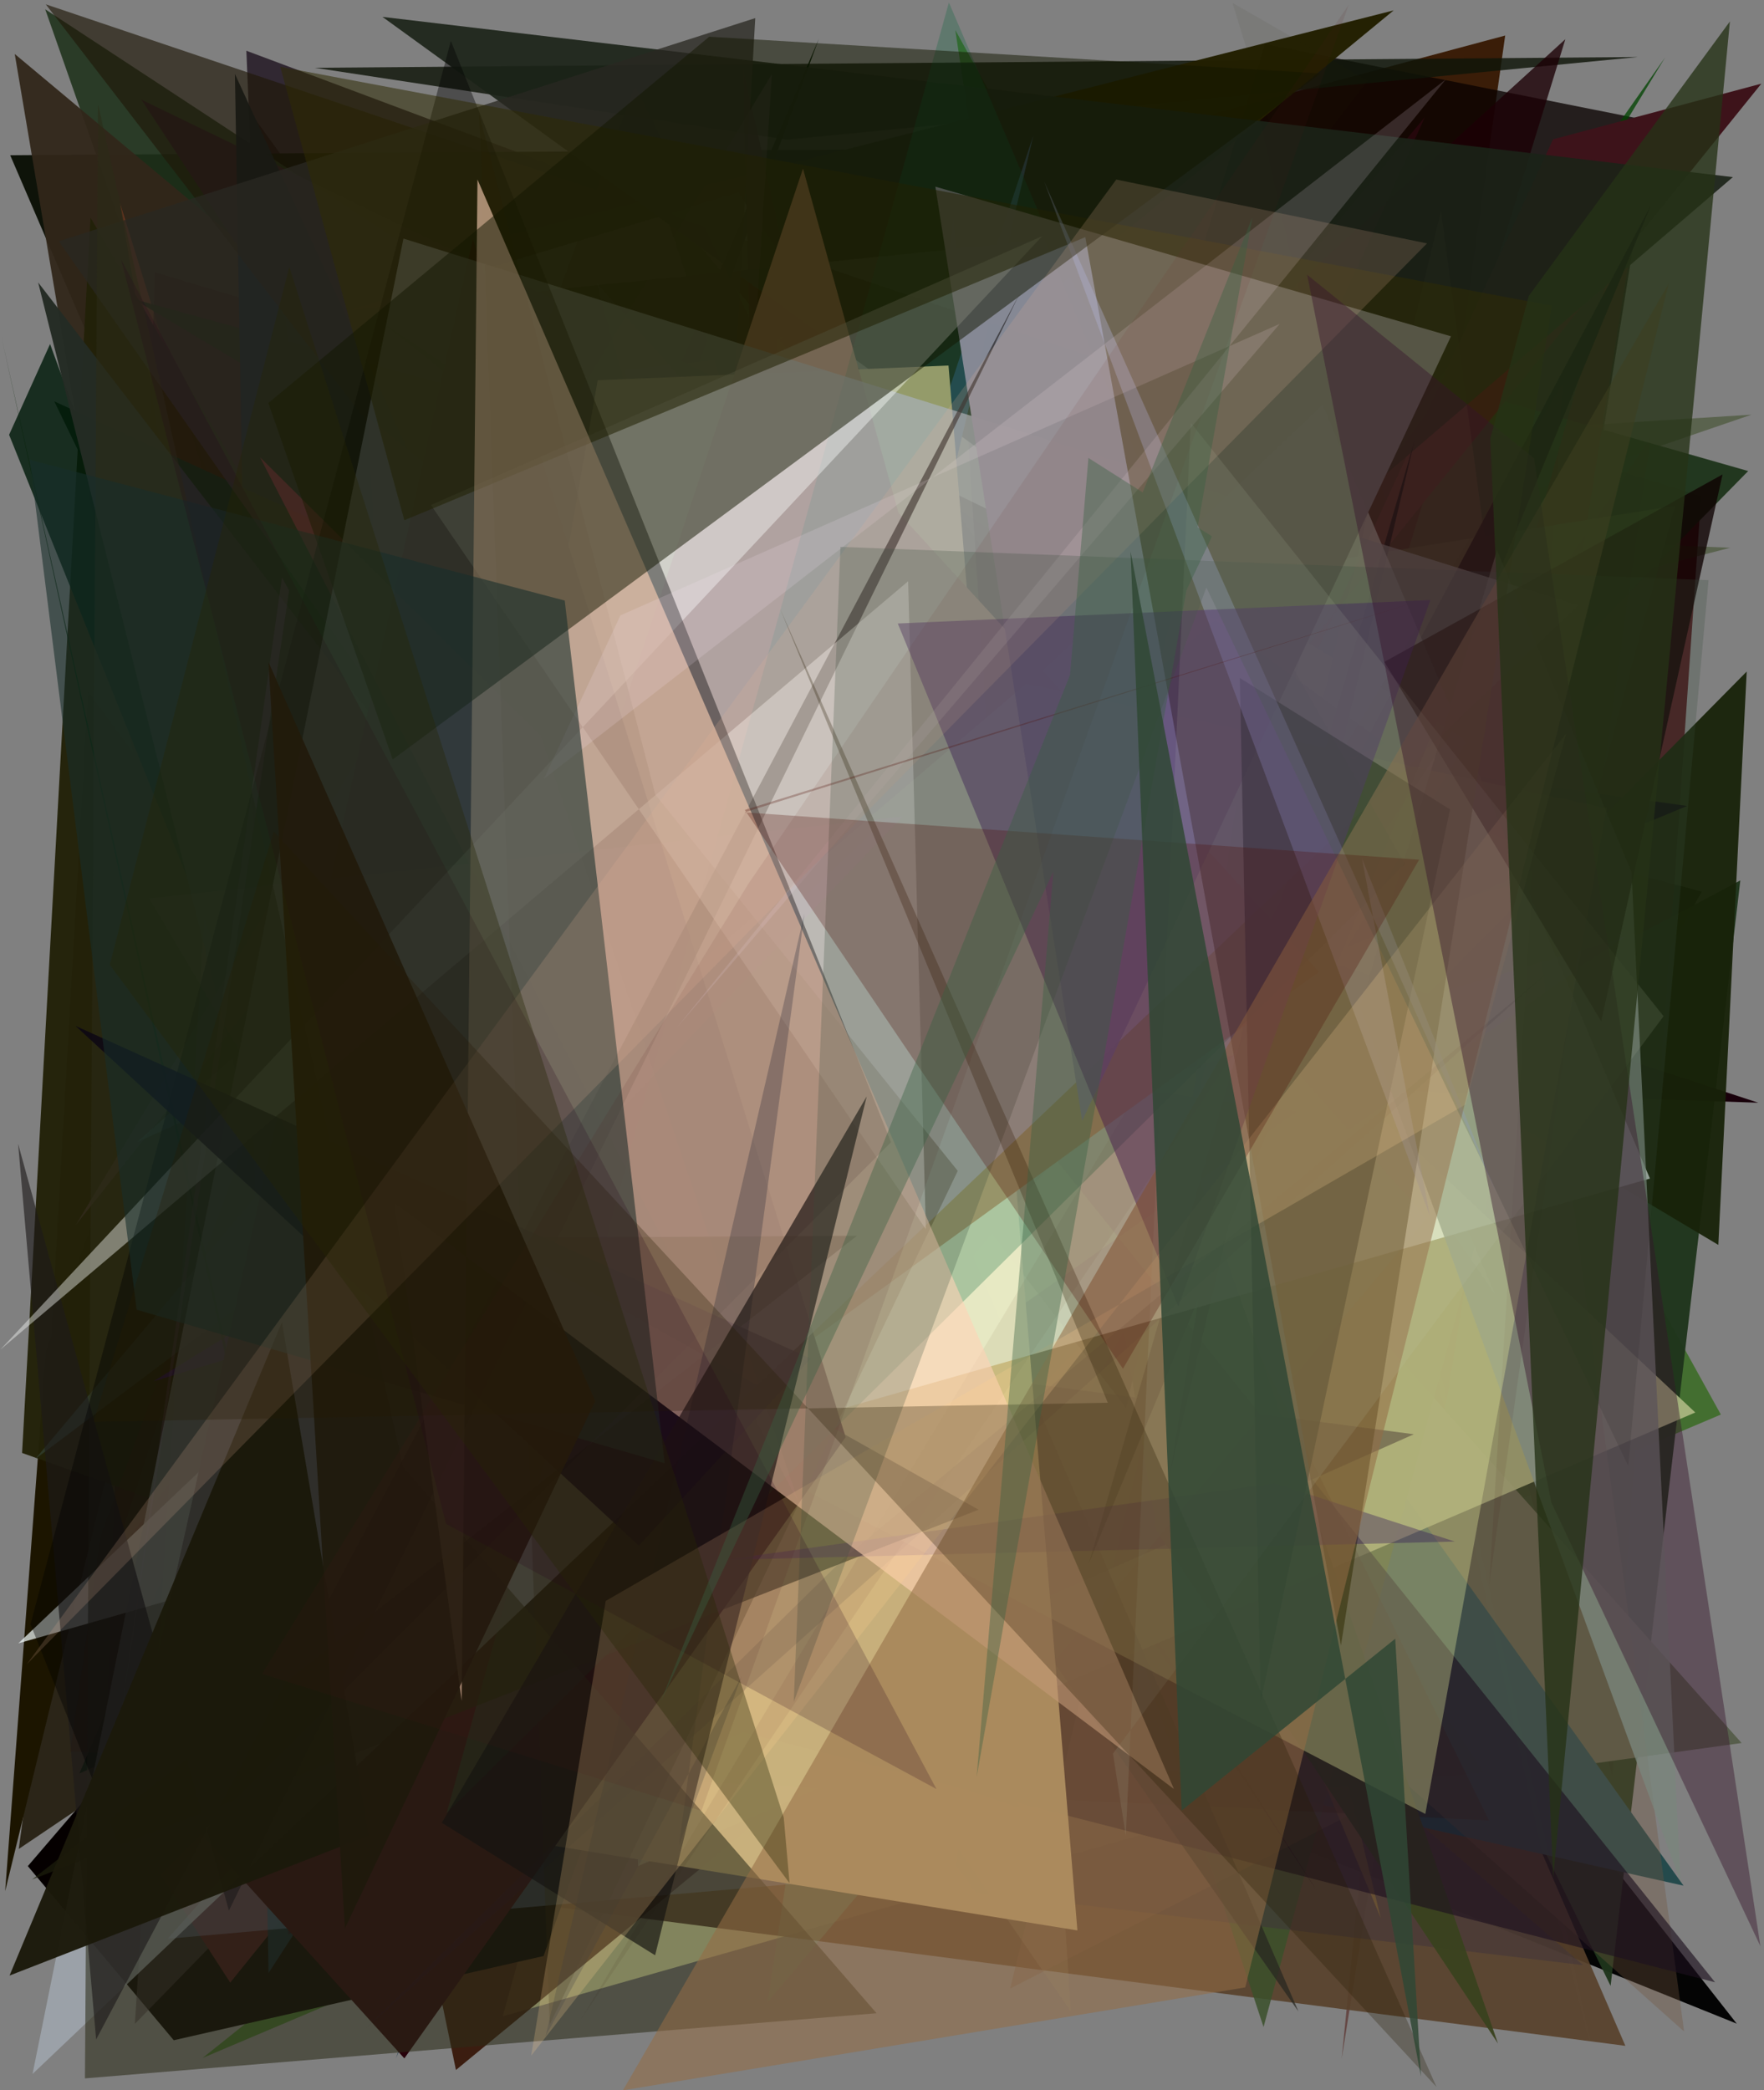 <?xml version="1.0" encoding="utf-8" standalone="no"?>
<!DOCTYPE svg PUBLIC "-//W3C//DTD SVG 1.1//EN"
  "http://www.w3.org/Graphics/SVG/1.1/DTD/svg11.dtd">
<svg xmlns:xlink="http://www.w3.org/1999/xlink" width="576pt" height="682.56pt" viewBox="0 0 576 682.56" xmlns="http://www.w3.org/2000/svg" version="1.1">
 <defs>
  <style type="text/css">*{stroke-linejoin: round; stroke-linecap: butt}</style>
 </defs>
 <g id="figure_1">
  <g id="patch_1">
   <path d="M 0 682.56 
L 576 682.56 
L 576 0 
L 0 0 
z
" style="fill: #ffffff"/>
  </g>
  <g id="axes_1">
   <g id="patch_2">
    <path d="M 0 682.56 
L 0 0 
L 576 0 
L 576 682.56 
z
" clip-path="url(#pc8341333d9)" style="fill: #808080"/>
   </g>
   <g id="patch_3">
    <path d="M 561.911 461.895 
L 66.181 671.967 
L 374.572 425.026 
L 311.927 9.789 
z
" clip-path="url(#pc8341333d9)" style="fill: #216504; fill-opacity: 0.638"/>
   </g>
   <g id="patch_4">
    <path d="M 82.675 38.068 
L 402.031 476.586 
L 447.806 276.879 
L 297.355 407.377 
L 6.126 603.735 
z
" clip-path="url(#pc8341333d9)" style="fill: #181000; fill-opacity: 0.814"/>
   </g>
   <g id="patch_5">
    <path d="M 211.643 65.707 
L 86.81 167.773 
L 80.444 16.572 
z
" clip-path="url(#pc8341333d9)" style="fill: #170b19; fill-opacity: 0.751"/>
   </g>
   <g id="patch_6">
    <path d="M 415.281 552.032 
L 491.487 11.603 
L 328.456 55.333 
L 385.01 377.314 
L 382.73 231.926 
z
" clip-path="url(#pc8341333d9)" style="fill: #361700; fill-opacity: 0.94"/>
   </g>
   <g id="patch_7">
    <path d="M 3.329 50.684 
L 210.793 532.853 
L 228.163 107.066 
L 400.175 48.015 
z
" clip-path="url(#pc8341333d9)" style="fill: #080d03; fill-opacity: 0.946"/>
   </g>
   <g id="patch_8">
    <path d="M 441.491 260.876 
L 555.667 291.135 
L 431.001 514.52 
L 143.464 450.236 
L 442.743 539.082 
z
" clip-path="url(#pc8341333d9)" style="fill-opacity: 0.85"/>
   </g>
   <g id="patch_9">
    <path d="M 451.514 586.525 
L 539.861 39.666 
L 413.069 14.421 
L 386.635 100.636 
z
" clip-path="url(#pc8341333d9)" style="fill: #0a0200; fill-opacity: 0.774"/>
   </g>
   <g id="patch_10">
    <path d="M 512.275 53.052 
L 256.044 414.571 
L 84.657 363.512 
L 454.697 166.021 
z
" clip-path="url(#pc8341333d9)" style="fill: #4a3546; fill-opacity: 0.275"/>
   </g>
   <g id="patch_11">
    <path d="M 526.477 579.902 
L 389.798 110.875 
L 555.479 161.993 
z
" clip-path="url(#pc8341333d9)" style="fill: #3d0006; fill-opacity: 0.772"/>
   </g>
   <g id="patch_12">
    <path d="M 78.682 304.409 
L 571.903 135.404 
L 149.675 162.106 
L 564.968 178.853 
z
" clip-path="url(#pc8341333d9)" style="fill: #2f4217; fill-opacity: 0.472"/>
   </g>
   <g id="patch_13">
    <path d="M 192.953 458.059 
L 81.27 255.638 
L 78.932 620.851 
L 241.377 374.361 
z
" clip-path="url(#pc8341333d9)" style="fill: #0c0c61; fill-opacity: 0.012"/>
   </g>
   <g id="patch_14">
    <path d="M 133.131 168.911 
L 171.764 216.949 
L 101.715 318.12 
z
" clip-path="url(#pc8341333d9)" style="fill: #0a1a0f; fill-opacity: 0.771"/>
   </g>
   <g id="patch_15">
    <path d="M 102.077 352.913 
L 312.365 429.785 
L 264.219 538.762 
L 567.1 660.779 
L 255.876 264.288 
z
" clip-path="url(#pc8341333d9)" style="fill: #000001; fill-opacity: 0.966"/>
   </g>
   <g id="patch_16">
    <path d="M 14.762 3.032 
L 222.625 595.958 
L 284.149 179.741 
z
" clip-path="url(#pc8341333d9)" style="fill: #1e321b; fill-opacity: 0.872"/>
   </g>
   <g id="patch_17">
    <path d="M 237.129 58.566 
L 570.834 153.809 
L 298.987 430.945 
L 568.265 287.482 
L 525.908 648.451 
z
" clip-path="url(#pc8341333d9)" style="fill: #1f341c; fill-opacity: 0.959"/>
   </g>
   <g id="patch_18">
    <path d="M 4.812 17.624 
L 387.01 337.197 
L 74.832 432.476 
z
" clip-path="url(#pc8341333d9)" style="fill: #31261a; fill-opacity: 0.944"/>
   </g>
   <g id="patch_19">
    <path d="M 256.954 45.598 
L 102.83 22.139 
L 534.826 18.612 
z
" clip-path="url(#pc8341333d9)" style="fill: #0f1509; fill-opacity: 0.82"/>
   </g>
   <g id="patch_20">
    <path d="M 415.108 385.651 
L 71.219 257.173 
L 39.204 66.378 
L 126.086 346.931 
z
" clip-path="url(#pc8341333d9)" style="fill: #68341f"/>
   </g>
   <g id="patch_21">
    <path d="M 14.986 441.153 
L 105.436 191.976 
L 1.687 617.518 
z
" clip-path="url(#pc8341333d9)" style="fill: #1c1500"/>
   </g>
   <g id="patch_22">
    <path d="M 442.024 205.821 
L 50.599 88.923 
L 32.892 623.793 
z
" clip-path="url(#pc8341333d9)" style="fill: #270d0a; fill-opacity: 0.617"/>
   </g>
   <g id="patch_23">
    <path d="M 147.263 156.004 
L 294.654 184.941 
L 164.133 658.427 
L 443.859 578.913 
z
" clip-path="url(#pc8341333d9)" style="fill: #f5f9b7; fill-opacity: 0.991"/>
   </g>
   <g id="patch_24">
    <path d="M 460.481 254.489 
L 142.342 140.321 
L 407.559 21.733 
z
" clip-path="url(#pc8341333d9)" style="fill: #005900; fill-opacity: 0.129"/>
   </g>
   <g id="patch_25">
    <path d="M 110.312 299.277 
L 74.057 459.453 
L 453.189 496.314 
L 95.032 344.364 
L 110.312 299.277 
z
" clip-path="url(#pc8341333d9)" style="fill: none"/>
   </g>
   <g id="patch_26">
    <path d="M 77.576 314.14 
L 455.066 3.392 
L 160.015 78.328 
L 184.714 568.667 
z
" clip-path="url(#pc8341333d9)" style="fill: #221f00; fill-opacity: 0.978"/>
   </g>
   <g id="patch_27">
    <path d="M 538.713 42.145 
L 438.097 672.277 
L 480.378 247.706 
z
" clip-path="url(#pc8341333d9)" style="fill: #4e1610; fill-opacity: 0.521"/>
   </g>
   <g id="patch_28">
    <path d="M 28.772 225.831 
L 15.103 464.83 
L 511.133 12.8 
L 323.284 624.119 
z
" clip-path="url(#pc8341333d9)" style="fill: #1c0006; fill-opacity: 0.791"/>
   </g>
   <g id="patch_29">
    <path d="M 126.297 615.527 
L 530.733 668.022 
L 385.366 331.845 
z
" clip-path="url(#pc8341333d9)" style="fill: #58412b; fill-opacity: 0.916"/>
   </g>
   <g id="patch_30">
    <path d="M 113.831 101.317 
L 241.017 62.949 
L 488.261 422.78 
L 340.977 78.365 
z
" clip-path="url(#pc8341333d9)" style="fill: #f4ffff"/>
   </g>
   <g id="patch_31">
    <path d="M 446.572 26.341 
L 402.44 0.932 
L 510.121 350.51 
L 151.535 411.989 
z
" clip-path="url(#pc8341333d9)" style="fill: #2d2a00; fill-opacity: 0.065"/>
   </g>
   <g id="patch_32">
    <path d="M 364.754 498.061 
L 45.721 177.891 
L 148.88 675.911 
z
" clip-path="url(#pc8341333d9)" style="fill: #310f00; fill-opacity: 0.877"/>
   </g>
   <g id="patch_33">
    <path d="M 522.014 396.107 
L 343.113 536.679 
L 461.311 617.75 
L 536.931 94.255 
L 444.932 225.389 
L 522.014 396.107 
z
" clip-path="url(#pc8341333d9)" style="fill: none"/>
   </g>
   <g id="patch_34">
    <path d="M 381.04 358.602 
L 568.69 569.142 
L 388.813 593.989 
z
" clip-path="url(#pc8341333d9)" style="fill: #565d4b; fill-opacity: 0.977"/>
   </g>
   <g id="patch_35">
    <path d="M 333.366 590.629 
L 7.21 474.428 
L 29.564 71.079 
z
" clip-path="url(#pc8341333d9)" style="fill: #232209; fill-opacity: 0.966"/>
   </g>
   <g id="patch_36">
    <path d="M 25.917 579.112 
L 65.075 561.582 
L 267.354 12.729 
z
" clip-path="url(#pc8341333d9)" style="fill: #011400; fill-opacity: 0.968"/>
   </g>
   <g id="patch_37">
    <path d="M 281.371 112.656 
L 45.757 203.997 
L 378.774 509.966 
L 203.599 120.702 
z
" clip-path="url(#pc8341333d9)" style="fill: #e1173b; fill-opacity: 0.801"/>
   </g>
   <g id="patch_38">
    <path d="M 549.731 615.729 
L 378.103 375.621 
L 370.564 575.642 
z
" clip-path="url(#pc8341333d9)" style="fill: #244a4c"/>
   </g>
   <g id="patch_39">
    <path d="M 279.647 207.765 
L 396.639 278.971 
L 215.936 65.414 
L 412.59 661.884 
L 546.946 165.175 
z
" clip-path="url(#pc8341333d9)" style="fill: #3a502a; fill-opacity: 0.834"/>
   </g>
   <g id="patch_40">
    <path d="M 450.837 626.249 
L 346.674 195.437 
L 226.471 559.33 
L 397.618 498.602 
z
" clip-path="url(#pc8341333d9)" style="fill: #a67c2b; fill-opacity: 0.716"/>
   </g>
   <g id="patch_41">
    <path d="M 237.295 116.787 
L 386.15 214.111 
L 465.247 38.257 
L 128.578 442.479 
z
" clip-path="url(#pc8341333d9)" style="fill: #380817; fill-opacity: 0.465"/>
   </g>
   <g id="patch_42">
    <path d="M 94.941 202.66 
L 574.137 360.078 
L 447.079 355.706 
z
" clip-path="url(#pc8341333d9)" style="fill: #19000b"/>
   </g>
   <g id="patch_43">
    <path d="M 182.025 175.476 
L 519.334 282.686 
L 179.033 366.087 
L 323.902 481.61 
z
" clip-path="url(#pc8341333d9)" style="fill: #1c610e; fill-opacity: 0.792"/>
   </g>
   <g id="patch_44">
    <path d="M 115.945 397.621 
L 73.622 215.164 
L 73.841 192.902 
L 392.068 242.743 
z
" clip-path="url(#pc8341333d9)" style="fill: #ac966a; fill-opacity: 0.686"/>
   </g>
   <g id="patch_45">
    <path d="M 145.453 65.787 
L 155.963 377.011 
L 305.992 595.549 
L 484.512 578.767 
z
" clip-path="url(#pc8341333d9)" style="fill: #330c11; fill-opacity: 0.034"/>
   </g>
   <g id="patch_46">
    <path d="M 507.156 78.859 
L 354.427 330.422 
L 543.671 18.807 
L 384.665 245.099 
z
" clip-path="url(#pc8341333d9)" style="fill: #014400; fill-opacity: 0.757"/>
   </g>
   <g id="patch_47">
    <path d="M 249.29 284.292 
L 254.92 77.31 
L 242.592 21.965 
z
" clip-path="url(#pc8341333d9)" style="fill: #2c0005; fill-opacity: 0.894"/>
   </g>
   <g id="patch_48">
    <path d="M 314.995 253.592 
L 386.673 169.618 
L 9.083 609.342 
L 56.736 666.197 
L 177.487 638.699 
z
" clip-path="url(#pc8341333d9)" style="fill: #050000"/>
   </g>
   <g id="patch_49">
    <path d="M 44.05 660.835 
L 69.647 253.673 
L 516.949 641.687 
L 110.256 592.861 
z
" clip-path="url(#pc8341333d9)" style="fill: #40353a; fill-opacity: 0.522"/>
   </g>
   <g id="patch_50">
    <path d="M 430.177 617.678 
L 91.712 85.871 
L 112.338 336.816 
L 493.829 249.245 
L 46.189 32.556 
z
" clip-path="url(#pc8341333d9)" style="fill: #2c1c2a; fill-opacity: 0.911"/>
   </g>
   <g id="patch_51">
    <path d="M 307.294 169.833 
L 43.545 97.634 
L 561.087 406.498 
L 570.354 219.276 
L 208.386 585.656 
z
" clip-path="url(#pc8341333d9)" style="fill: #182209; fill-opacity: 0.942"/>
   </g>
   <g id="patch_52">
    <path d="M 37.336 588.78 
L 75.171 647.388 
L 575.134 27.32 
L 507.132 45.484 
L 389.942 299.218 
z
" clip-path="url(#pc8341333d9)" style="fill: #3d131a; fill-opacity: 0.999"/>
   </g>
   <g id="patch_53">
    <path d="M 479.012 241.84 
L 294.645 559.532 
L 386.493 184.714 
z
" clip-path="url(#pc8341333d9)" style="fill: #eff777; fill-opacity: 0.615"/>
   </g>
   <g id="patch_54">
    <path d="M 521.983 678.285 
L 506.022 616.128 
L 382.324 54.942 
z
" clip-path="url(#pc8341333d9)" style="fill: #f7f6b9; fill-opacity: 0.006"/>
   </g>
   <g id="patch_55">
    <path d="M 553.566 461.212 
L 272.904 197.727 
L 201.803 223.372 
L 208.305 609.338 
z
" clip-path="url(#pc8341333d9)" style="fill: #afba84; fill-opacity: 0.899"/>
   </g>
   <g id="patch_56">
    <path d="M 32.951 501.249 
L 207.36 27.876 
L 486.202 594.417 
L 22.97 571.861 
z
" clip-path="url(#pc8341333d9)" style="fill: #301708; fill-opacity: 0.4"/>
   </g>
   <g id="patch_57">
    <path d="M 169.144 225.124 
L 342.31 251.828 
L 87.68 644.264 
L 76.707 24.154 
z
" clip-path="url(#pc8341333d9)" style="fill: #0d1d29; fill-opacity: 0.946"/>
   </g>
   <g id="patch_58">
    <path d="M 36.909 509.234 
L 222.482 258.169 
L 86.631 356.847 
z
" clip-path="url(#pc8341333d9)" style="fill: #2c2d1e; fill-opacity: 0.271"/>
   </g>
   <g id="patch_59">
    <path d="M 334.138 319.293 
L 54.748 633.056 
L 312.246 610.497 
z
" clip-path="url(#pc8341333d9)" style="fill: #9bbff1; fill-opacity: 0.245"/>
   </g>
   <g id="patch_60">
    <path d="M 212.605 533.01 
L 404.723 308.287 
L 17.73 131.059 
z
" clip-path="url(#pc8341333d9)" style="fill: #132610; fill-opacity: 0.952"/>
   </g>
   <g id="patch_61">
    <path d="M 550.884 263.168 
L 432.251 312.521 
L 122.627 103.689 
L 275.096 224.702 
z
" clip-path="url(#pc8341333d9)" style="fill: #0b0a0a; fill-opacity: 0.734"/>
   </g>
   <g id="patch_62">
    <path d="M 367.692 459.728 
L 440.611 144.935 
L 14.948 1.415 
z
" clip-path="url(#pc8341333d9)" style="fill: #1f1708; fill-opacity: 0.651"/>
   </g>
   <g id="patch_63">
    <path d="M 329.878 649.279 
L 470.532 68.928 
L 549.909 663.342 
L 459.694 582.933 
z
" clip-path="url(#pc8341333d9)" style="fill: #71553f; fill-opacity: 0.345"/>
   </g>
   <g id="patch_64">
    <path d="M 210.162 264.687 
L 386.227 333.014 
L 164.861 157.707 
z
" clip-path="url(#pc8341333d9)" style="fill: #350051; fill-opacity: 0.801"/>
   </g>
   <g id="patch_65">
    <path d="M 406.402 231.822 
L 421.303 144.2 
L 381.839 409.96 
L 530.525 305.895 
L 50.11 451.042 
z
" clip-path="url(#pc8341333d9)" style="fill: #3d0094; fill-opacity: 0.804"/>
   </g>
   <g id="patch_66">
    <path d="M 252.698 190.169 
L 82.547 399.045 
L 219.248 377.988 
z
" clip-path="url(#pc8341333d9)" style="fill: #0e4700; fill-opacity: 0.385"/>
   </g>
   <g id="patch_67">
    <path d="M 461.656 468.328 
L 94.147 631.6 
L 80.866 210.493 
L 269.236 442.924 
z
" clip-path="url(#pc8341333d9)" style="fill: #160012; fill-opacity: 0.594"/>
   </g>
   <g id="patch_68">
    <path d="M 16.347 112.337 
L 191.366 591.013 
L 139.329 480.918 
L 2.969 141.971 
z
" clip-path="url(#pc8341333d9)" style="fill: #001a0b; fill-opacity: 0.809"/>
   </g>
   <g id="patch_69">
    <path d="M 44.666 373.006 
L 309.381 252.685 
L 11.466 476.438 
L 250.959 191.349 
z
" clip-path="url(#pc8341333d9)" style="fill: #394d42; fill-opacity: 0.535"/>
   </g>
   <g id="patch_70">
    <path d="M 349.679 656.84 
L 247.376 508.479 
L 311.412 71.184 
z
" clip-path="url(#pc8341333d9)" style="fill: #b0a787; fill-opacity: 0.175"/>
   </g>
   <g id="patch_71">
    <path d="M 377.665 499.76 
L 330.839 209.516 
L 489.134 667.262 
z
" clip-path="url(#pc8341333d9)" style="fill: #39421e; fill-opacity: 0.946"/>
   </g>
   <g id="patch_72">
    <path d="M 245.13 394.299 
L 12.457 92.227 
L 145.344 622.837 
L 120.058 136.209 
L 326.329 303.722 
z
" clip-path="url(#pc8341333d9)" style="fill: #242b24; fill-opacity: 0.974"/>
   </g>
   <g id="patch_73">
    <path d="M 285.994 420.421 
L 250.67 653.727 
L 465.9 397.777 
L 194.752 92.29 
z
" clip-path="url(#pc8341333d9)" style="fill: #60c296; fill-opacity: 0.213"/>
   </g>
   <g id="patch_74">
    <path d="M 254.037 324.781 
L 565.831 57.836 
L 124.881 5.511 
L 452.26 242.702 
z
" clip-path="url(#pc8341333d9)" style="fill: #1b2318; fill-opacity: 0.909"/>
   </g>
   <g id="patch_75">
    <path d="M 252.05 24.202 
L 230.207 367.805 
L 193.147 154.127 
L 256.365 109.156 
L 24.78 399.938 
z
" clip-path="url(#pc8341333d9)" style="fill: #674c60; fill-opacity: 0.182"/>
   </g>
   <g id="patch_76">
    <path d="M 118.63 647.764 
L 123.247 661.914 
L 0.366 109.482 
z
" clip-path="url(#pc8341333d9)" style="fill: #002101; fill-opacity: 0.779"/>
   </g>
   <g id="patch_77">
    <path d="M 260.405 369.349 
L 337.399 44.325 
L 129.277 672.156 
z
" clip-path="url(#pc8341333d9)" style="fill: #304556; fill-opacity: 0.977"/>
   </g>
   <g id="patch_78">
    <path d="M 423.98 656.806 
L 234.619 217.688 
L 246.614 5.913 
L 19.19 78.782 
z
" clip-path="url(#pc8341333d9)" style="fill: #292821; fill-opacity: 0.76"/>
   </g>
   <g id="patch_79">
    <path d="M 423.46 362.984 
L 320.761 348.579 
L 560.016 647.275 
L 164.523 545.466 
z
" clip-path="url(#pc8341333d9)" style="fill: #1d111f; fill-opacity: 0.632"/>
   </g>
   <g id="patch_80">
    <path d="M 355.502 510.595 
L 539.129 66.942 
L 410.096 309.413 
L 382.049 481.097 
L 461.93 143.702 
z
" clip-path="url(#pc8341333d9)" style="fill: #000008; fill-opacity: 0.983"/>
   </g>
   <g id="patch_81">
    <path d="M 195.17 124.163 
L 309.717 119.352 
L 351.804 630.339 
L 116.222 592.249 
L 126.122 515.514 
z
" clip-path="url(#pc8341333d9)" style="fill: #cab27d; fill-opacity: 0.977"/>
   </g>
   <g id="patch_82">
    <path d="M 431.898 132.177 
L 538.754 384.834 
L 5.979 536.6 
z
" clip-path="url(#pc8341333d9)" style="fill: #f4ffff; fill-opacity: 0.703"/>
   </g>
   <g id="patch_83">
    <path d="M 532.752 284.794 
L 548.74 614.427 
L 444.121 328.868 
L 488.81 179.644 
z
" clip-path="url(#pc8341333d9)" style="fill: #7a867d; fill-opacity: 0.78"/>
   </g>
   <g id="patch_84">
    <path d="M 210.461 587.397 
L 177.672 209.637 
L 515.578 13.781 
L 210.461 587.397 
z
" clip-path="url(#pc8341333d9)" style="fill: none"/>
   </g>
   <g id="patch_85">
    <path d="M 189.846 659.172 
L 510.156 125.42 
L 486.28 517.394 
L 538.905 143.105 
z
" clip-path="url(#pc8341333d9)" style="fill: #431211; fill-opacity: 0.087"/>
   </g>
   <g id="patch_86">
    <path d="M 92.885 562.265 
L 430.656 317.328 
L 293.361 167.395 
L 262.201 55.042 
z
" clip-path="url(#pc8341333d9)" style="fill: #be8167; fill-opacity: 0.982"/>
   </g>
   <g id="patch_87">
    <path d="M 116.449 410.121 
L 335.07 223.258 
L 524.645 263.863 
L 465.417 592.315 
z
" clip-path="url(#pc8341333d9)" style="fill: #e3ea9a; fill-opacity: 0.343"/>
   </g>
   <g id="patch_88">
    <path d="M 43.951 574.671 
L 132.034 672.122 
L 276.138 469.281 
L 154.433 77.892 
z
" clip-path="url(#pc8341333d9)" style="fill: #28020b"/>
   </g>
   <g id="patch_89">
    <path d="M 84.913 149.306 
L 260.983 491.213 
L 176.574 240.389 
z
" clip-path="url(#pc8341333d9)" style="fill: #be2f57; fill-opacity: 0.31"/>
   </g>
   <g id="patch_90">
    <path d="M 344.596 82.009 
L 458.753 282.164 
L 145.818 592.081 
L 309.842 0.807 
z
" clip-path="url(#pc8341333d9)" style="fill: #05663c; fill-opacity: 0.263"/>
   </g>
   <g id="patch_91">
    <path d="M 94.42 192.804 
L 92.073 188.593 
L 37.787 571.502 
z
" clip-path="url(#pc8341333d9)" style="fill: #df84f3; fill-opacity: 0.187"/>
   </g>
   <g id="patch_92">
    <path d="M 10.626 677.205 
L 131.739 77.9 
L 515.313 197.671 
z
" clip-path="url(#pc8341333d9)" style="fill: #a8b2bc; fill-opacity: 0.671"/>
   </g>
   <g id="patch_93">
    <path d="M 132.725 435.189 
L 294.74 266.627 
L 48.73 293.352 
z
" clip-path="url(#pc8341333d9)" style="fill: #ea92cc; fill-opacity: 0.083"/>
   </g>
   <g id="patch_94">
    <path d="M 312.731 382.328 
L 213.994 259.488 
L 156.457 37.26 
L 179.501 661.131 
z
" clip-path="url(#pc8341333d9)" style="fill: #281f00; fill-opacity: 0.285"/>
   </g>
   <g id="patch_95">
    <path d="M 353.36 366.002 
L 305.425 60.95 
L 473.784 109.813 
z
" clip-path="url(#pc8341333d9)" style="fill: #868995; fill-opacity: 0.983"/>
   </g>
   <g id="patch_96">
    <path d="M 27.74 678.649 
L 286.221 657.377 
L 131.632 479.017 
L 32.012 33.994 
z
" clip-path="url(#pc8341333d9)" style="fill: #2b2b18; fill-opacity: 0.563"/>
   </g>
   <g id="patch_97">
    <path d="M 31.39 665.947 
L 5.913 373.486 
L 74.735 623.875 
L 332.867 96.044 
z
" clip-path="url(#pc8341333d9)" style="fill: #1e1b1a; fill-opacity: 0.627"/>
   </g>
   <g id="patch_98">
    <path d="M 275.476 508.942 
L 504.532 318.249 
L 119.498 662.291 
z
" clip-path="url(#pc8341333d9)" style="fill: #231b29; fill-opacity: 0.148"/>
   </g>
   <g id="patch_99">
    <path d="M 473.493 264.291 
L 411.623 555.772 
L 404.853 221.403 
z
" clip-path="url(#pc8341333d9)" style="fill: #001e16; fill-opacity: 0.717"/>
   </g>
   <g id="patch_100">
    <path d="M 279.833 403.518 
L 161.696 404.186 
L 319.536 492.958 
L 10.467 613.73 
z
" clip-path="url(#pc8341333d9)" style="fill: #1e210d; fill-opacity: 0.634"/>
   </g>
   <g id="patch_101">
    <path d="M 0.08 440.727 
L 340.285 77.141 
L 140.702 164.89 
L 302.324 401.387 
L 296.53 189.803 
z
" clip-path="url(#pc8341333d9)" style="fill: #fcfefb; fill-opacity: 0.418"/>
   </g>
   <g id="patch_102">
    <path d="M 45.407 619.113 
L 9.971 530.374 
L 147.221 13.369 
L 290.939 372.998 
z
" clip-path="url(#pc8341333d9)" style="fill-opacity: 0.399"/>
   </g>
   <g id="patch_103">
    <path d="M 522.839 333.476 
L 562.472 154.912 
L 452.054 216.109 
z
" clip-path="url(#pc8341333d9)" style="fill: #0e0000; fill-opacity: 0.776"/>
   </g>
   <g id="patch_104">
    <path d="M 24.662 334.99 
L 264.742 443.63 
L 208.618 504.717 
z
" clip-path="url(#pc8341333d9)" style="fill: #0b0515; fill-opacity: 0.801"/>
   </g>
   <g id="patch_105">
    <path d="M 506.689 99.831 
L 91.51 21.807 
L 132.029 169.877 
L 354.38 77.443 
L 437.856 537.297 
z
" clip-path="url(#pc8341333d9)" style="fill: #2f2b04; fill-opacity: 0.54"/>
   </g>
   <g id="patch_106">
    <path d="M 416.271 484.32 
L 236.424 509.342 
L 475.044 503.363 
z
" clip-path="url(#pc8341333d9)" style="fill: #240655; fill-opacity: 0.326"/>
   </g>
   <g id="patch_107">
    <path d="M 92.06 431.736 
L 120.382 599.386 
L 3.117 645.074 
z
" clip-path="url(#pc8341333d9)" style="fill: #1b190b; fill-opacity: 0.965"/>
   </g>
   <g id="patch_108">
    <path d="M 340.989 59.378 
L 466.925 397.111 
L 444.695 280.228 
L 488.623 389.581 
z
" clip-path="url(#pc8341333d9)" style="fill: #a7b2e3; fill-opacity: 0.368"/>
   </g>
   <g id="patch_109">
    <path d="M 384.76 426.591 
L 293.154 203.592 
L 467.058 195.926 
z
" clip-path="url(#pc8341333d9)" style="fill: #451f66; fill-opacity: 0.475"/>
   </g>
   <g id="patch_110">
    <path d="M 155.91 58.609 
L 383.329 584.162 
L 128.868 392.783 
L 150.739 555.386 
z
" clip-path="url(#pc8341333d9)" style="fill: #ffd3b6; fill-opacity: 0.599"/>
   </g>
   <g id="patch_111">
    <path d="M 221.669 602.654 
L 242.152 547.369 
L 178.164 664.862 
L 262.693 298.229 
z
" clip-path="url(#pc8341333d9)" style="fill: #00122d; fill-opacity: 0.242"/>
   </g>
   <g id="patch_112">
    <path d="M 417.895 105.739 
L 220.958 335.607 
L 472.084 25.933 
L 177.65 254.264 
L 202.594 200.932 
z
" clip-path="url(#pc8341333d9)" style="fill: #ffebff; fill-opacity: 0.151"/>
   </g>
   <g id="patch_113">
    <path d="M 283.008 358.014 
L 213.917 638.462 
L 144.257 595.192 
z
" clip-path="url(#pc8341333d9)" style="fill: #161411; fill-opacity: 0.672"/>
   </g>
   <g id="patch_114">
    <path d="M 128.236 247.974 
L 431.31 23.973 
L 231.588 11.989 
L 87.635 131.609 
z
" clip-path="url(#pc8341333d9)" style="fill: #131700; fill-opacity: 0.5"/>
   </g>
   <g id="patch_115">
    <path d="M 44.615 427.658 
L 217.045 477.789 
L 184.406 196.1 
L 9.702 150.114 
z
" clip-path="url(#pc8341333d9)" style="fill: #182d2b; fill-opacity: 0.578"/>
   </g>
   <g id="patch_116">
    <path d="M 203.412 682.549 
L 544.86 92.67 
L 406.603 648.941 
z
" clip-path="url(#pc8341333d9)" style="fill: #936d45; fill-opacity: 0.556"/>
   </g>
   <g id="patch_117">
    <path d="M 194.372 457.464 
L 112.617 629.695 
L 87.655 216.158 
z
" clip-path="url(#pc8341333d9)" style="fill: #1f190d; fill-opacity: 0.918"/>
   </g>
   <g id="patch_118">
    <path d="M 173.456 671.221 
L 197.79 522.746 
L 478.581 360.623 
L 511.394 239.537 
z
" clip-path="url(#pc8341333d9)" style="fill: #ffd390; fill-opacity: 0.215"/>
   </g>
   <g id="patch_119">
    <path d="M 229.043 591.308 
L 85.596 546.58 
L 244.4 288.549 
L 440.399 1.565 
z
" clip-path="url(#pc8341333d9)" style="fill: #551b19; fill-opacity: 0.103"/>
   </g>
   <g id="patch_120">
    <path d="M 364.498 58.625 
L 8.753 543.414 
L 465.95 79.481 
z
" clip-path="url(#pc8341333d9)" style="fill: #e5b497; fill-opacity: 0.182"/>
   </g>
   <g id="patch_121">
    <path d="M 531.68 478.689 
L 393.92 191.839 
L 259.191 555.698 
L 274.434 178.565 
L 557.896 189.433 
z
" clip-path="url(#pc8341333d9)" style="fill: #374a3b; fill-opacity: 0.245"/>
   </g>
   <g id="patch_122">
    <path d="M 363.416 572.598 
L 543.21 331.827 
L 388.823 138.063 
L 367.61 599.415 
z
" clip-path="url(#pc8341333d9)" style="fill: #bbc4a9; fill-opacity: 0.124"/>
   </g>
   <g id="patch_123">
    <path d="M 89.386 271.471 
L 30.548 464.274 
L 361.731 458.031 
L 254.753 198.879 
L 469.075 681.473 
z
" clip-path="url(#pc8341333d9)" style="fill: #251c00; fill-opacity: 0.283"/>
   </g>
   <g id="patch_124">
    <path d="M 305.771 584.164 
L 39.534 84.735 
L 145.646 497.583 
z
" clip-path="url(#pc8341333d9)" style="fill: #25001b; fill-opacity: 0.202"/>
   </g>
   <g id="patch_125">
    <path d="M 35.849 315.034 
L 257.811 614.914 
L 255.914 593.481 
L 94.47 87.156 
z
" clip-path="url(#pc8341333d9)" style="fill: #272504; fill-opacity: 0.357"/>
   </g>
   <g id="patch_126">
    <path d="M 506.553 490.602 
L 574.821 635.474 
L 500.915 149.638 
L 426.823 89.71 
z
" clip-path="url(#pc8341333d9)" style="fill: #36142c; fill-opacity: 0.428"/>
   </g>
   <g id="patch_127">
    <path d="M 243.094 265.255 
L 462.747 196.415 
L 243.19 264.465 
L 366.674 446.926 
L 463.389 280.72 
z
" clip-path="url(#pc8341333d9)" style="fill: #4f0b05; fill-opacity: 0.276"/>
   </g>
   <g id="patch_128">
    <path d="M 318.907 580.261 
L 408.949 70.896 
L 215.835 555.472 
L 395.749 175.147 
L 355.404 149.531 
z
" clip-path="url(#pc8341333d9)" style="fill: #386141; fill-opacity: 0.388"/>
   </g>
   <g id="patch_129">
    <path d="M 486.631 143.158 
L 499.21 96.608 
L 564.866 7.005 
L 507.167 612.983 
z
" clip-path="url(#pc8341333d9)" style="fill: #253216; fill-opacity: 0.782"/>
   </g>
   <g id="patch_130">
    <path d="M 369.158 180.083 
L 385.85 591.179 
L 455.58 535.101 
L 463.99 677.995 
z
" clip-path="url(#pc8341333d9)" style="fill: #304835; fill-opacity: 0.841"/>
   </g>
  </g>
 </g>
 <defs>
  <clipPath id="pc8341333d9">
   <rect x="0" y="0" width="576" height="682.56"/>
  </clipPath>
 </defs>
</svg>
